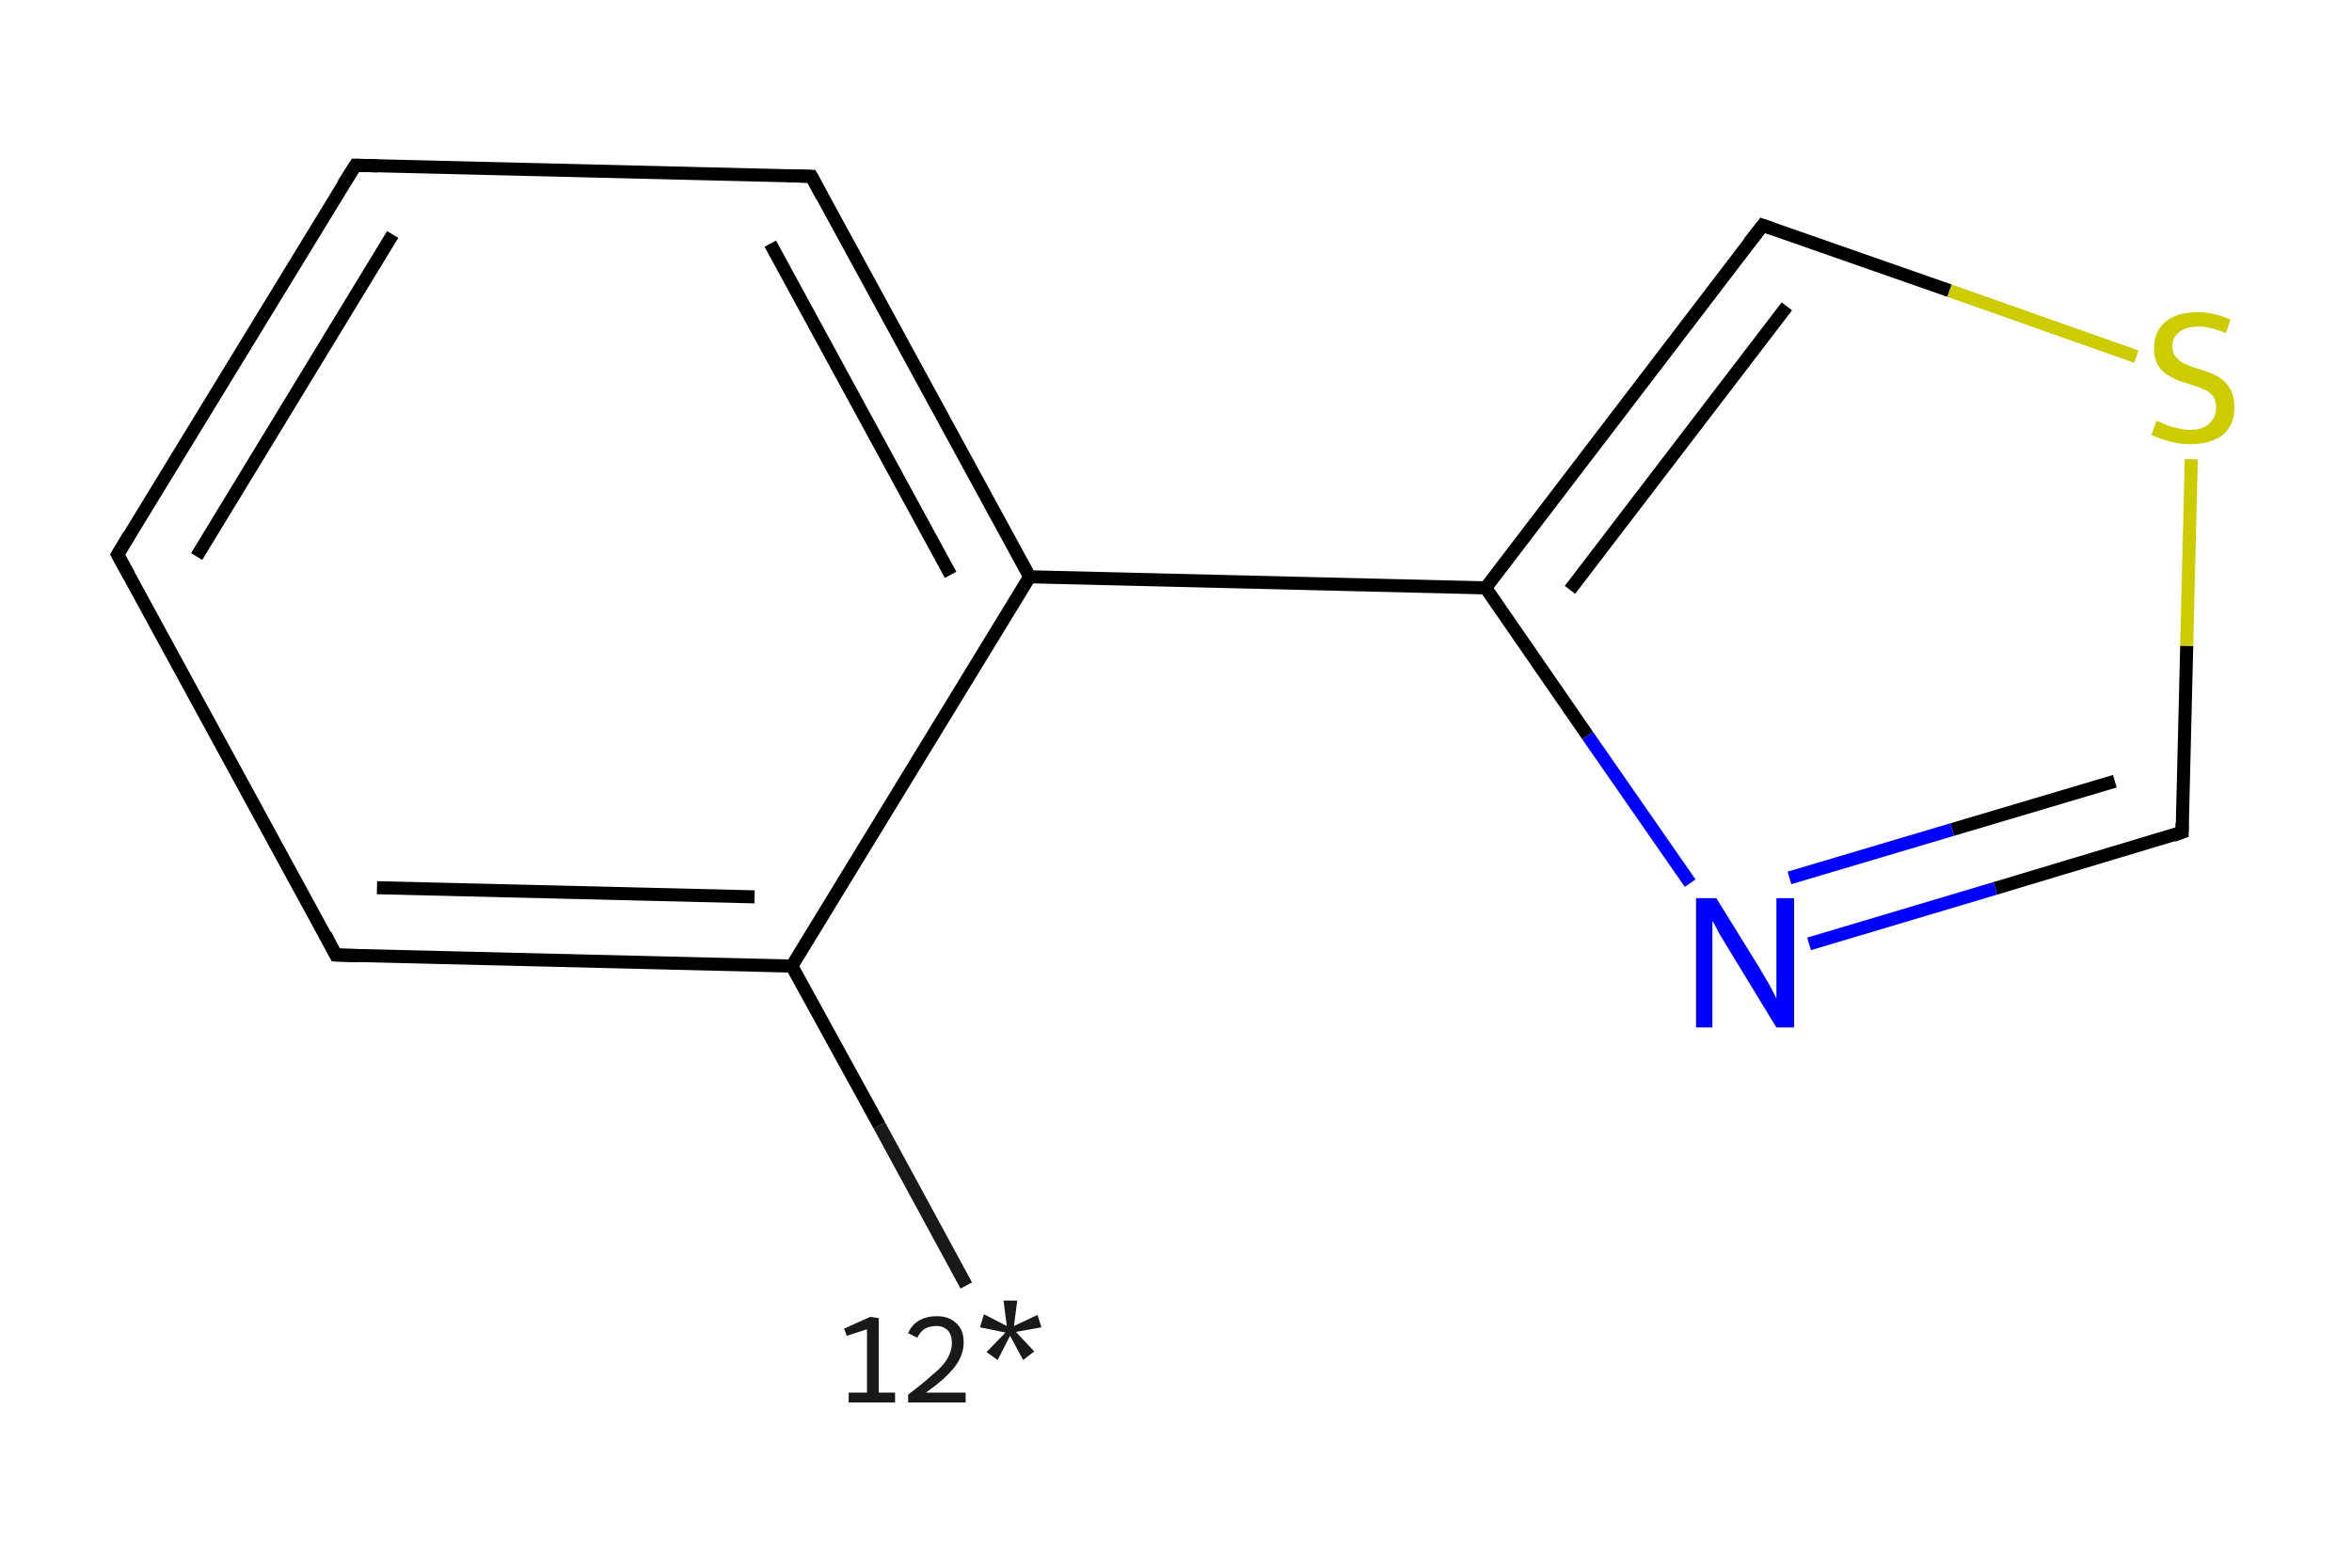 <?xml version='1.0' encoding='iso-8859-1'?>
<svg version='1.1' baseProfile='full'
              xmlns='http://www.w3.org/2000/svg'
                      xmlns:rdkit='http://www.rdkit.org/xml'
                      xmlns:xlink='http://www.w3.org/1999/xlink'
                  xml:space='preserve'
width='360px' height='240px' viewBox='0 0 360 240'>
<!-- END OF HEADER -->
<rect style='opacity:1.0;fill:#FFFFFF;stroke:none' width='360.0' height='240.0' x='0.0' y='0.0'> </rect>
<path class='bond-0 atom-0 atom-1' d='M 147.9,196.8 L 134.6,172.3' style='fill:none;fill-rule:evenodd;stroke:#191919;stroke-width:2.0px;stroke-linecap:butt;stroke-linejoin:miter;stroke-opacity:1' />
<path class='bond-0 atom-0 atom-1' d='M 134.6,172.3 L 121.2,147.9' style='fill:none;fill-rule:evenodd;stroke:#000000;stroke-width:2.0px;stroke-linecap:butt;stroke-linejoin:miter;stroke-opacity:1' />
<path class='bond-1 atom-1 atom-2' d='M 121.2,147.9 L 51.4,146.2' style='fill:none;fill-rule:evenodd;stroke:#000000;stroke-width:2.0px;stroke-linecap:butt;stroke-linejoin:miter;stroke-opacity:1' />
<path class='bond-1 atom-1 atom-2' d='M 115.5,137.3 L 57.7,135.9' style='fill:none;fill-rule:evenodd;stroke:#000000;stroke-width:2.0px;stroke-linecap:butt;stroke-linejoin:miter;stroke-opacity:1' />
<path class='bond-2 atom-2 atom-3' d='M 51.4,146.2 L 18.0,84.9' style='fill:none;fill-rule:evenodd;stroke:#000000;stroke-width:2.0px;stroke-linecap:butt;stroke-linejoin:miter;stroke-opacity:1' />
<path class='bond-3 atom-3 atom-4' d='M 18.0,84.9 L 54.4,25.3' style='fill:none;fill-rule:evenodd;stroke:#000000;stroke-width:2.0px;stroke-linecap:butt;stroke-linejoin:miter;stroke-opacity:1' />
<path class='bond-3 atom-3 atom-4' d='M 30.1,85.2 L 60.1,35.9' style='fill:none;fill-rule:evenodd;stroke:#000000;stroke-width:2.0px;stroke-linecap:butt;stroke-linejoin:miter;stroke-opacity:1' />
<path class='bond-4 atom-4 atom-5' d='M 54.4,25.3 L 124.2,27.0' style='fill:none;fill-rule:evenodd;stroke:#000000;stroke-width:2.0px;stroke-linecap:butt;stroke-linejoin:miter;stroke-opacity:1' />
<path class='bond-5 atom-5 atom-6' d='M 124.2,27.0 L 157.6,88.3' style='fill:none;fill-rule:evenodd;stroke:#000000;stroke-width:2.0px;stroke-linecap:butt;stroke-linejoin:miter;stroke-opacity:1' />
<path class='bond-5 atom-5 atom-6' d='M 117.9,37.3 L 145.5,88.0' style='fill:none;fill-rule:evenodd;stroke:#000000;stroke-width:2.0px;stroke-linecap:butt;stroke-linejoin:miter;stroke-opacity:1' />
<path class='bond-6 atom-6 atom-7' d='M 157.6,88.3 L 227.4,90.0' style='fill:none;fill-rule:evenodd;stroke:#000000;stroke-width:2.0px;stroke-linecap:butt;stroke-linejoin:miter;stroke-opacity:1' />
<path class='bond-7 atom-7 atom-8' d='M 227.4,90.0 L 269.8,34.5' style='fill:none;fill-rule:evenodd;stroke:#000000;stroke-width:2.0px;stroke-linecap:butt;stroke-linejoin:miter;stroke-opacity:1' />
<path class='bond-7 atom-7 atom-8' d='M 240.3,90.3 L 273.5,46.9' style='fill:none;fill-rule:evenodd;stroke:#000000;stroke-width:2.0px;stroke-linecap:butt;stroke-linejoin:miter;stroke-opacity:1' />
<path class='bond-8 atom-8 atom-9' d='M 269.8,34.5 L 298.4,44.5' style='fill:none;fill-rule:evenodd;stroke:#000000;stroke-width:2.0px;stroke-linecap:butt;stroke-linejoin:miter;stroke-opacity:1' />
<path class='bond-8 atom-8 atom-9' d='M 298.4,44.5 L 327.0,54.6' style='fill:none;fill-rule:evenodd;stroke:#CCCC00;stroke-width:2.0px;stroke-linecap:butt;stroke-linejoin:miter;stroke-opacity:1' />
<path class='bond-9 atom-9 atom-10' d='M 335.4,70.3 L 334.7,98.9' style='fill:none;fill-rule:evenodd;stroke:#CCCC00;stroke-width:2.0px;stroke-linecap:butt;stroke-linejoin:miter;stroke-opacity:1' />
<path class='bond-9 atom-9 atom-10' d='M 334.7,98.9 L 334.0,127.4' style='fill:none;fill-rule:evenodd;stroke:#000000;stroke-width:2.0px;stroke-linecap:butt;stroke-linejoin:miter;stroke-opacity:1' />
<path class='bond-10 atom-10 atom-11' d='M 334.0,127.4 L 305.4,136.0' style='fill:none;fill-rule:evenodd;stroke:#000000;stroke-width:2.0px;stroke-linecap:butt;stroke-linejoin:miter;stroke-opacity:1' />
<path class='bond-10 atom-10 atom-11' d='M 305.4,136.0 L 276.9,144.5' style='fill:none;fill-rule:evenodd;stroke:#0000FF;stroke-width:2.0px;stroke-linecap:butt;stroke-linejoin:miter;stroke-opacity:1' />
<path class='bond-10 atom-10 atom-11' d='M 323.7,119.6 L 298.8,127.0' style='fill:none;fill-rule:evenodd;stroke:#000000;stroke-width:2.0px;stroke-linecap:butt;stroke-linejoin:miter;stroke-opacity:1' />
<path class='bond-10 atom-10 atom-11' d='M 298.8,127.0 L 273.9,134.4' style='fill:none;fill-rule:evenodd;stroke:#0000FF;stroke-width:2.0px;stroke-linecap:butt;stroke-linejoin:miter;stroke-opacity:1' />
<path class='bond-11 atom-6 atom-1' d='M 157.6,88.3 L 121.2,147.9' style='fill:none;fill-rule:evenodd;stroke:#000000;stroke-width:2.0px;stroke-linecap:butt;stroke-linejoin:miter;stroke-opacity:1' />
<path class='bond-12 atom-11 atom-7' d='M 258.7,135.2 L 243.0,112.6' style='fill:none;fill-rule:evenodd;stroke:#0000FF;stroke-width:2.0px;stroke-linecap:butt;stroke-linejoin:miter;stroke-opacity:1' />
<path class='bond-12 atom-11 atom-7' d='M 243.0,112.6 L 227.4,90.0' style='fill:none;fill-rule:evenodd;stroke:#000000;stroke-width:2.0px;stroke-linecap:butt;stroke-linejoin:miter;stroke-opacity:1' />
<path d='M 54.9,146.3 L 51.4,146.2 L 49.8,143.1' style='fill:none;stroke:#000000;stroke-width:2.0px;stroke-linecap:butt;stroke-linejoin:miter;stroke-opacity:1;' />
<path d='M 19.7,88.0 L 18.0,84.9 L 19.8,81.9' style='fill:none;stroke:#000000;stroke-width:2.0px;stroke-linecap:butt;stroke-linejoin:miter;stroke-opacity:1;' />
<path d='M 52.5,28.3 L 54.4,25.3 L 57.8,25.4' style='fill:none;stroke:#000000;stroke-width:2.0px;stroke-linecap:butt;stroke-linejoin:miter;stroke-opacity:1;' />
<path d='M 120.7,26.9 L 124.2,27.0 L 125.8,30.0' style='fill:none;stroke:#000000;stroke-width:2.0px;stroke-linecap:butt;stroke-linejoin:miter;stroke-opacity:1;' />
<path d='M 267.7,37.2 L 269.8,34.5 L 271.2,35.0' style='fill:none;stroke:#000000;stroke-width:2.0px;stroke-linecap:butt;stroke-linejoin:miter;stroke-opacity:1;' />
<path d='M 334.0,126.0 L 334.0,127.4 L 332.6,127.9' style='fill:none;stroke:#000000;stroke-width:2.0px;stroke-linecap:butt;stroke-linejoin:miter;stroke-opacity:1;' />
<path class='atom-0' d='M 129.9 213.2
L 132.7 213.2
L 132.7 203.5
L 129.6 204.5
L 129.2 203.4
L 133.2 201.6
L 134.5 201.8
L 134.5 213.2
L 137.0 213.2
L 137.0 214.7
L 129.9 214.7
L 129.9 213.2
' fill='#191919'/>
<path class='atom-0' d='M 139.0 204.1
Q 139.5 202.9, 140.6 202.2
Q 141.8 201.5, 143.4 201.5
Q 145.3 201.5, 146.4 202.6
Q 147.5 203.6, 147.5 205.5
Q 147.5 207.5, 146.1 209.3
Q 144.7 211.1, 141.7 213.2
L 147.8 213.2
L 147.8 214.7
L 139.0 214.7
L 139.0 213.5
Q 141.4 211.7, 142.8 210.4
Q 144.3 209.2, 145.0 208.0
Q 145.7 206.8, 145.7 205.6
Q 145.7 204.4, 145.1 203.7
Q 144.4 203.0, 143.4 203.0
Q 142.3 203.0, 141.6 203.4
Q 140.9 203.8, 140.4 204.8
L 139.0 204.1
' fill='#191919'/>
<path class='atom-0' d='M 151.0 207.0
L 153.9 204.0
L 150.0 203.2
L 150.6 201.2
L 154.1 203.0
L 153.6 199.1
L 155.7 199.1
L 155.2 203.0
L 158.8 201.3
L 159.4 203.2
L 155.5 203.9
L 158.3 206.9
L 156.6 208.2
L 154.6 204.5
L 152.7 208.2
L 151.0 207.0
' fill='#191919'/>
<path class='atom-9' d='M 330.1 64.4
Q 330.3 64.5, 331.2 64.9
Q 332.1 65.3, 333.1 65.5
Q 334.2 65.8, 335.2 65.8
Q 337.1 65.8, 338.1 64.9
Q 339.2 63.9, 339.2 62.4
Q 339.2 61.3, 338.7 60.6
Q 338.1 59.9, 337.3 59.6
Q 336.5 59.2, 335.1 58.8
Q 333.3 58.3, 332.3 57.7
Q 331.2 57.2, 330.5 56.2
Q 329.7 55.1, 329.7 53.3
Q 329.7 50.8, 331.4 49.3
Q 333.1 47.8, 336.5 47.8
Q 338.8 47.8, 341.4 48.9
L 340.7 51.0
Q 338.3 50.0, 336.6 50.0
Q 334.6 50.0, 333.6 50.8
Q 332.5 51.6, 332.5 53.0
Q 332.5 54.1, 333.1 54.7
Q 333.6 55.3, 334.4 55.7
Q 335.2 56.1, 336.6 56.5
Q 338.3 57.0, 339.4 57.6
Q 340.5 58.2, 341.2 59.3
Q 342.0 60.4, 342.0 62.4
Q 342.0 65.1, 340.2 66.6
Q 338.3 68.0, 335.3 68.0
Q 333.5 68.0, 332.2 67.6
Q 330.9 67.3, 329.3 66.6
L 330.1 64.4
' fill='#CCCC00'/>
<path class='atom-11' d='M 262.7 137.5
L 269.2 148.0
Q 269.8 149.0, 270.9 150.9
Q 271.9 152.8, 271.9 152.9
L 271.9 137.5
L 274.6 137.5
L 274.6 157.3
L 271.9 157.3
L 264.9 145.8
Q 264.1 144.5, 263.2 143.0
Q 262.4 141.4, 262.1 141.0
L 262.1 157.3
L 259.6 157.3
L 259.6 137.5
L 262.7 137.5
' fill='#0000FF'/>
</svg>
